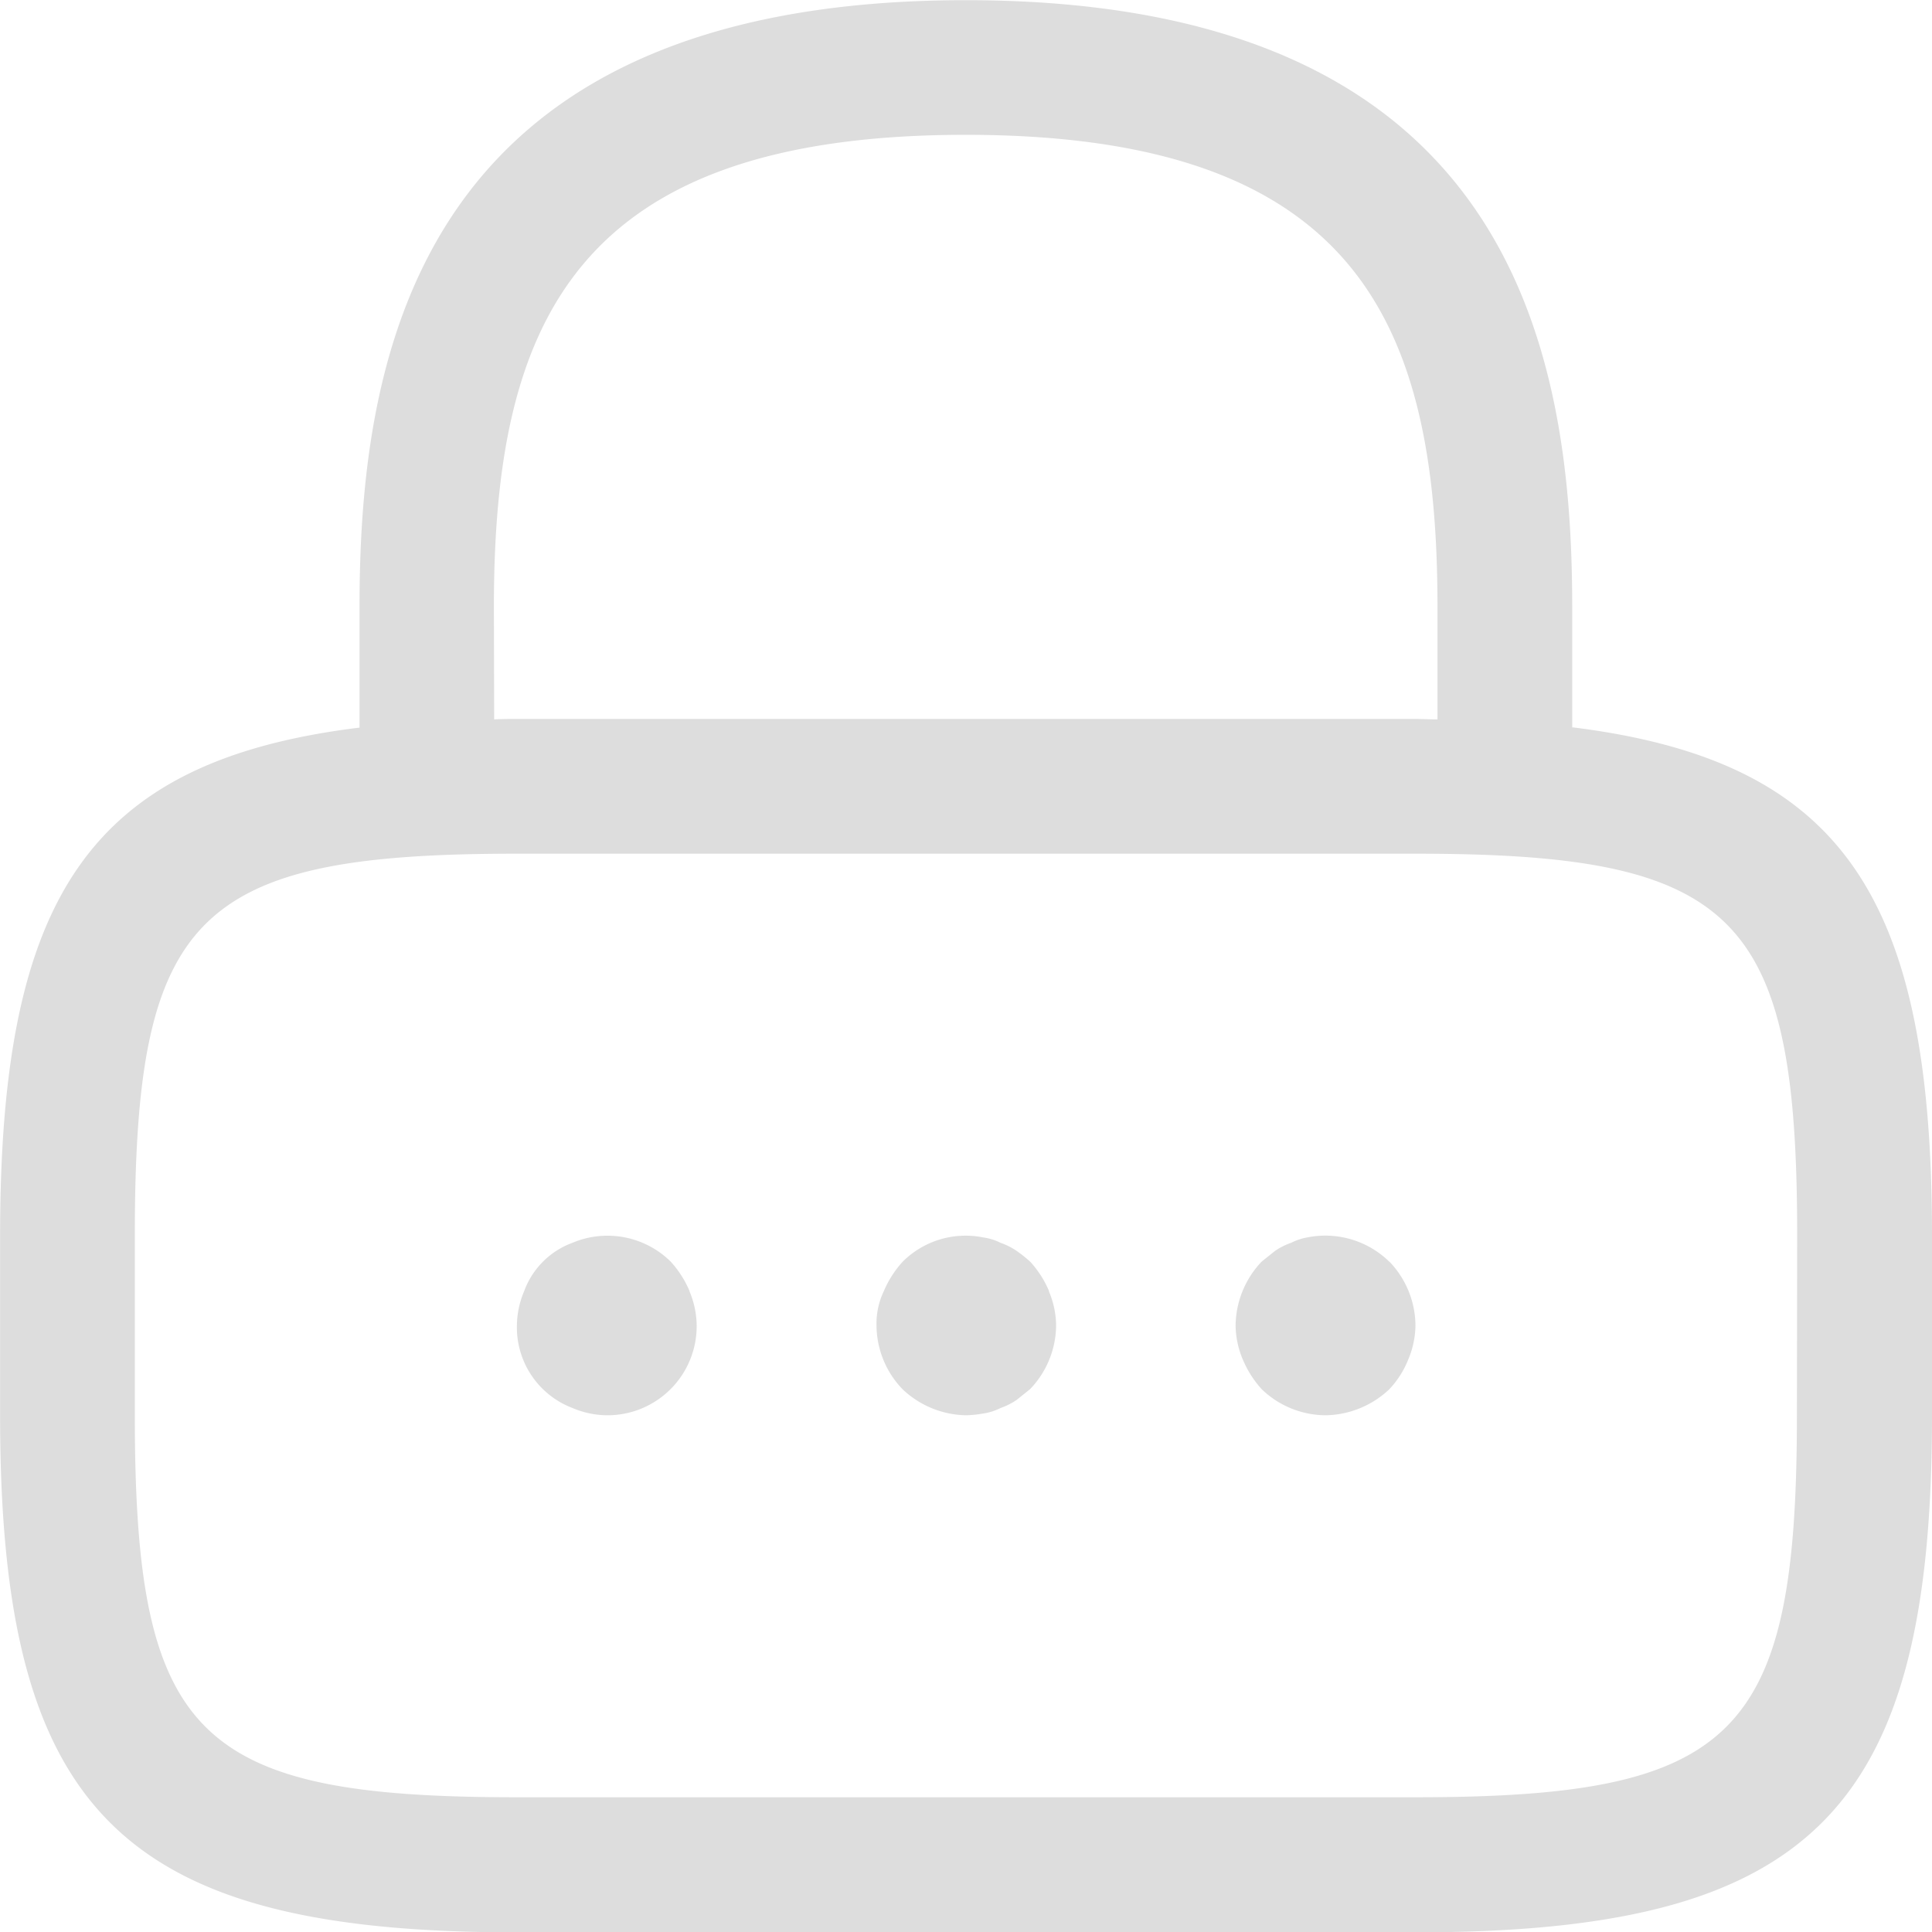 <svg xmlns="http://www.w3.org/2000/svg" width="21.667" height="21.667" viewBox="0 0 21.667 21.667">
  <path id="noun-lock-5282425" d="M116.8,37.332V35.973c0-2.92-.706-6.8-6.8-6.8s-6.8,3.882-6.8,6.8v1.358c-3.04.373-4.031,1.911-4.031,5.7v2.016c0,4.441,1.354,5.795,5.795,5.795H115.04c4.44,0,5.795-1.354,5.795-5.795V43.028c0-3.785-.992-5.323-4.031-5.7Zm-12.093-1.358c0-3.176.9-5.291,5.291-5.291s5.291,2.115,5.291,5.291v1.265c-.085,0-.164-.005-.252-.005H104.962c-.088,0-.167,0-.252.005Zm14.613,9.07c0,3.6-.68,4.283-4.283,4.283H104.963c-3.6,0-4.283-.681-4.283-4.283V43.028c0-3.6.68-4.283,4.283-4.283H115.04c3.6,0,4.283.681,4.283,4.283ZM106.9,43.652a1.01,1.01,0,0,1,.081.383,1,1,0,0,1-1.008,1.008,1.008,1.008,0,0,1-.383-.081.967.967,0,0,1-.625-.927,1.009,1.009,0,0,1,.081-.383.911.911,0,0,1,.544-.544,1.01,1.01,0,0,1,1.1.212,1.163,1.163,0,0,1,.212.332Zm4.031,0a1.007,1.007,0,0,1,.081.383,1.042,1.042,0,0,1-.292.715l-.151.121a.769.769,0,0,1-.181.091.624.624,0,0,1-.192.061,1.282,1.282,0,0,1-.191.02,1.06,1.06,0,0,1-.715-.292,1.038,1.038,0,0,1-.292-.715.84.84,0,0,1,.081-.383,1.164,1.164,0,0,1,.212-.332,1,1,0,0,1,.906-.272.611.611,0,0,1,.192.06.756.756,0,0,1,.181.091,1.554,1.554,0,0,1,.152.121,1.156,1.156,0,0,1,.212.332Zm3.819-.332a1.042,1.042,0,0,1,.292.715,1.008,1.008,0,0,1-.081.383,1.046,1.046,0,0,1-.212.333,1.063,1.063,0,0,1-.716.292,1.04,1.04,0,0,1-.715-.292,1.166,1.166,0,0,1-.212-.333,1.008,1.008,0,0,1-.081-.383,1.055,1.055,0,0,1,.292-.715l.151-.121a.775.775,0,0,1,.182-.091.636.636,0,0,1,.181-.06,1.026,1.026,0,0,1,.917.272Z" transform="translate(-99.168 -29.171)" fill="#ddd"/>
</svg>
